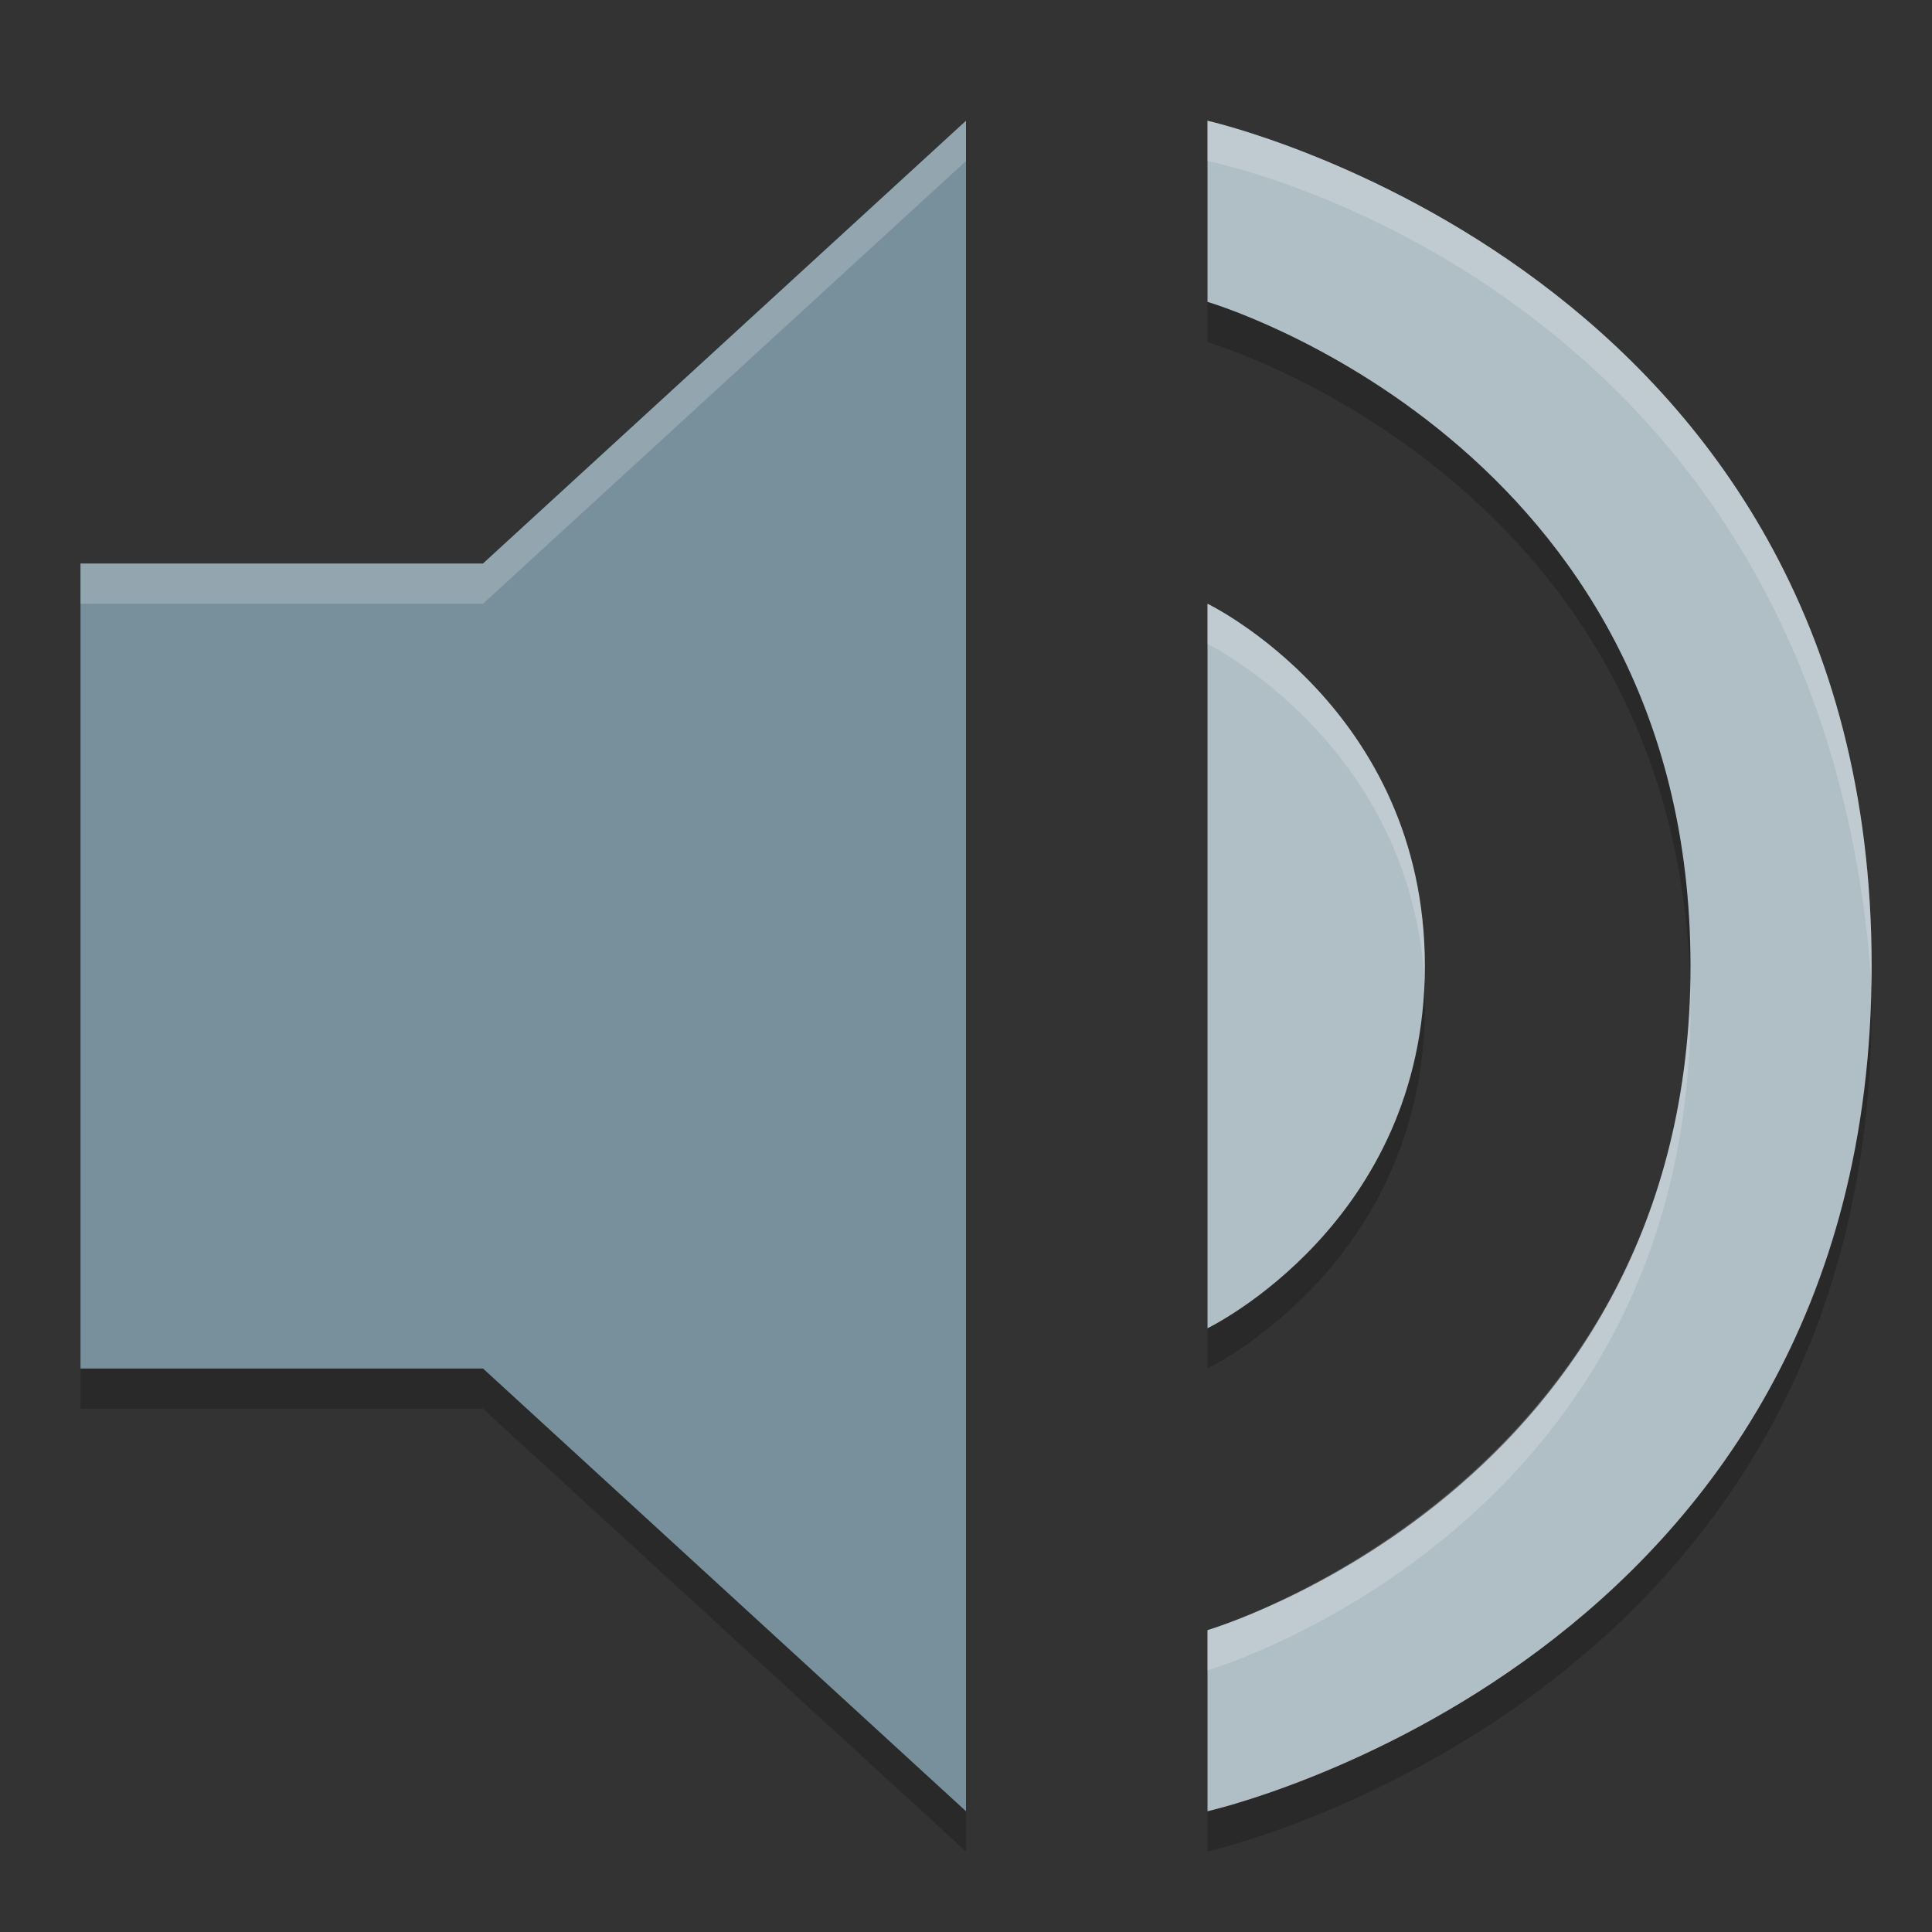 <svg height="48" width="48" xmlns="http://www.w3.org/2000/svg"><rect width="100%" height="100%" fill="#333333" stroke="none"/><path d="m24 4-12 11h-10v20h10l12 11zm6 0v4.5s12 3.5 12 16.5-12 16.5-12 16.5v4.5s16.5-3.7 16.5-21-16.5-21-16.5-21zm0 12v18s5.4-2.6 5.4-9-5.4-9-5.4-9z" opacity=".2"/><path d="m24 3-12 11h-10v20h10l12 11z" fill="#78909c"/><path d="m30 15v18s5.4-2.6 5.4-9-5.4-9-5.4-9zm0-12v4.5s12 3.5 12 16.5-12 16.5-12 16.5v4.5s16.5-3.7 16.5-21-16.5-21-16.5-21z" fill="#b0bec5"/><path d="m24 3-12 11h-10v1h10l12-11zm6 0v1s15.3 3 16.5 20.5v-.5c0-17.3-16.5-21-16.5-21zm0 12v1s5.1 2.5 5.4 8.5v-.5c0-6.4-5.4-9-5.4-9zm12 9.5c-.3 12.5-12 16-12 16v1s12-3.5 12-16.5z" fill="#fff" opacity=".2"/></svg>